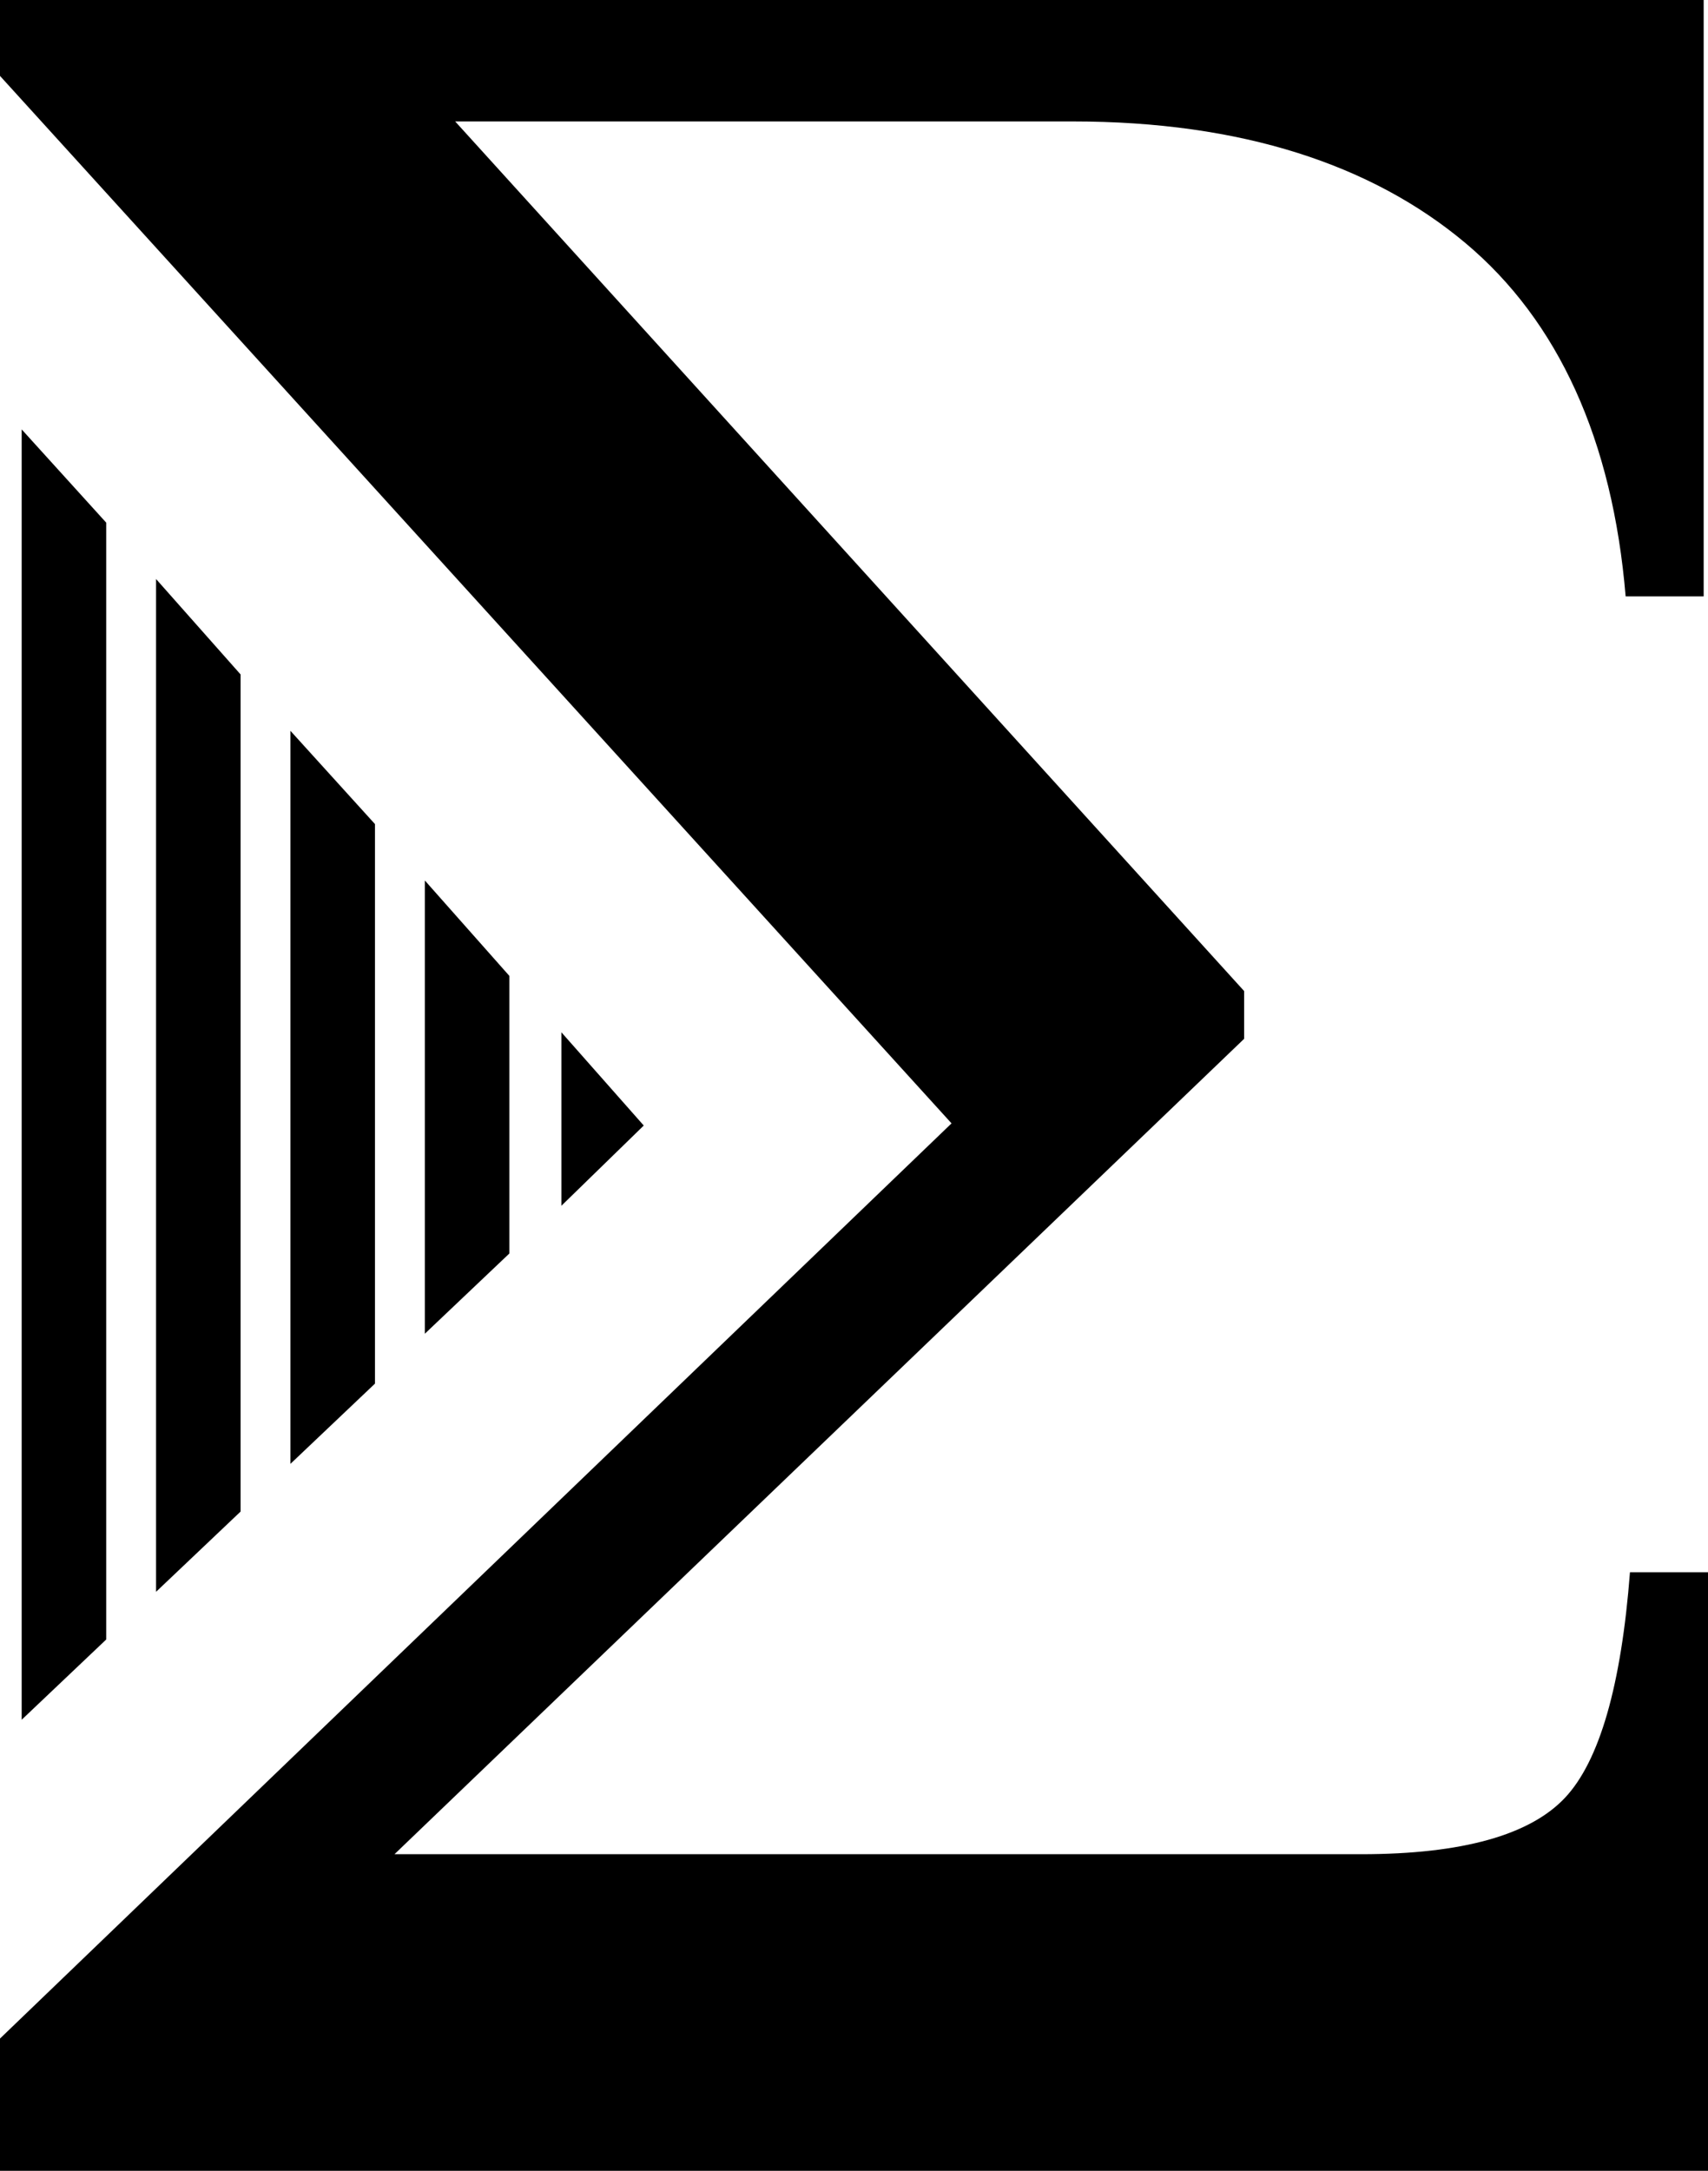 <svg xmlns="http://www.w3.org/2000/svg" viewBox="0 0 78.8 100.1"><defs><style>.cls-1{fill:none;}</style></defs><g id="Layer_2" data-name="Layer 2"><g id="Layer_1-2" data-name="Layer 1"><path d="M78.6,27.5H75c-.6-7.2-3.1-12.7-7.4-16.3S57.3,5.6,49.5,5.6H21L57.4,45.7v2.2L18.2,85.5H62.8c4.7,0,7.8-.9,9.4-2.6s2.6-5.2,3-10.4h3.6v27.6H0V94L43.9,51.8,0,3.5V0H78.6Z"/><polygon class="cls-1" points="24.9 46 24.9 54.1 24.9 54.1 24.9 46.1 24.9 46"/><polygon class="cls-1" points="10.1 29.5 10.1 68.2 10.1 68.2 10.1 29.5"/><polygon class="cls-1" points="3.9 22.6 3.9 74.1 3.9 74.1 3.9 22.6"/><polygon class="cls-1" points="12.4 32.1 12.4 65.9 12.4 65.9 12.4 32.2 12.4 32.1"/><polygon class="cls-1" points="6.2 25.2 6.2 71.9 6.2 71.9 6.2 25.2"/><polygon class="cls-1" points="22.5 43.4 22.5 56.3 22.5 56.3 22.5 43.5 22.5 43.4"/><polygon class="cls-1" points="18.6 39.1 18.6 60 18.6 60 18.6 39.1"/><polygon class="cls-1" points="16.3 36.5 16.3 62.2 16.3 62.2 16.3 36.5"/><polygon points="1 19.8 1 79.3 4.9 75.6 4.9 24.1 1 19.8"/><polygon points="7.2 26.7 7.2 73.4 11.1 69.7 11.1 31.1 7.2 26.7"/><polygon points="13.4 33.7 13.4 67.5 17.3 63.8 17.3 38 13.4 33.7"/><polygon points="19.6 40.6 19.6 61.5 23.5 57.8 23.5 45 19.6 40.6"/><polygon points="25.9 55.6 29.7 51.9 25.9 47.6 25.9 55.6"/></g></g></svg>